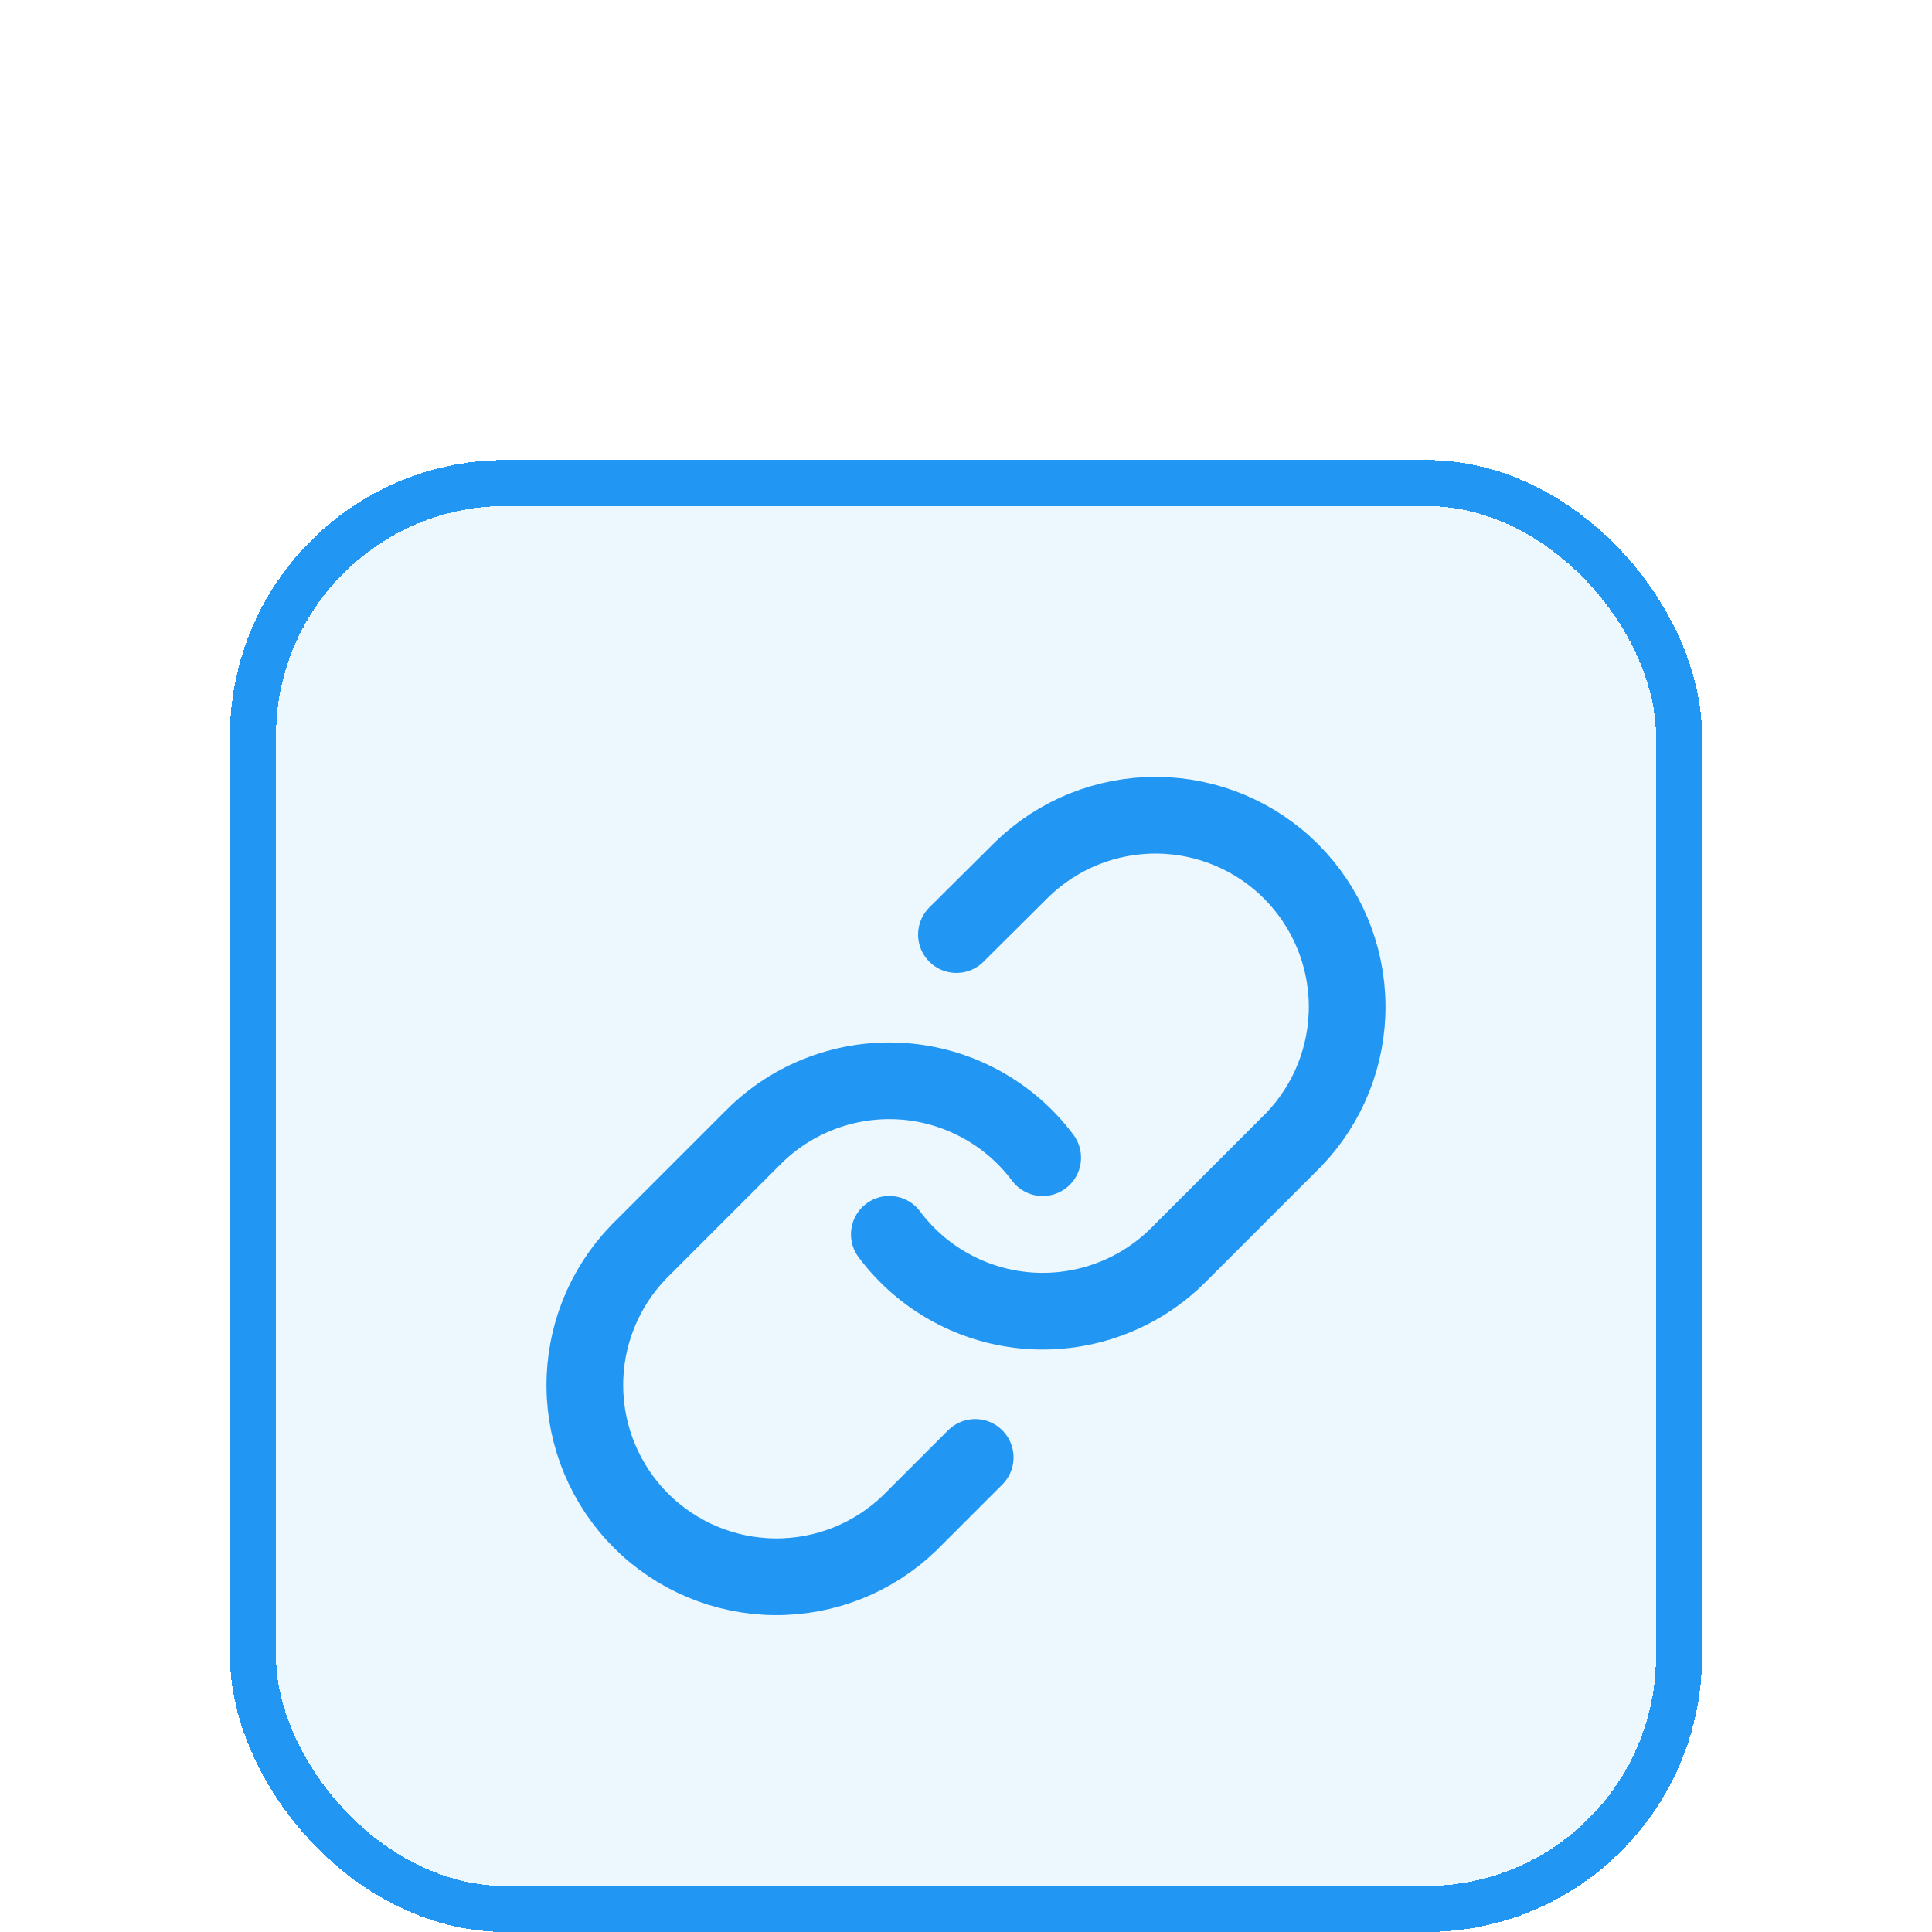 <svg width="42" height="42" viewBox="0 0 42 42" fill="none" xmlns="http://www.w3.org/2000/svg">
<g filter="url(#filter0_ddd_1522_2753)">
<rect x="5" y="4" width="32" height="32" rx="6" fill="#2196F3" fill-opacity="0.08" shape-rendering="crispEdges"/>
<g clip-path="url(#clip0_1522_2753)">
<path d="M19.333 20.833C19.691 21.312 20.148 21.708 20.672 21.994C21.196 22.281 21.776 22.451 22.372 22.494C22.968 22.536 23.566 22.45 24.126 22.241C24.686 22.033 25.194 21.706 25.617 21.283L28.117 18.783C28.876 17.997 29.296 16.945 29.286 15.852C29.277 14.76 28.838 13.715 28.066 12.942C27.293 12.17 26.248 11.732 25.156 11.722C24.063 11.713 23.011 12.133 22.225 12.892L20.792 14.317" stroke="#2196F3" stroke-width="1.667" stroke-linecap="round" stroke-linejoin="round"/>
<path d="M22.667 19.167C22.309 18.688 21.852 18.292 21.328 18.006C20.803 17.719 20.224 17.549 19.628 17.506C19.032 17.464 18.434 17.55 17.874 17.759C17.314 17.967 16.806 18.294 16.383 18.717L13.883 21.217C13.124 22.003 12.704 23.055 12.714 24.148C12.723 25.24 13.162 26.285 13.934 27.058C14.707 27.83 15.752 28.268 16.844 28.278C17.937 28.287 18.989 27.867 19.775 27.108L21.2 25.683" stroke="#2196F3" stroke-width="1.667" stroke-linecap="round" stroke-linejoin="round"/>
</g>
<rect x="5.5" y="4.5" width="31" height="31" rx="5.5" stroke="#2196F3" shape-rendering="crispEdges"/>
</g>
<defs>
<filter id="filter0_ddd_1522_2753" x="0" y="0" width="42" height="42" filterUnits="userSpaceOnUse" color-interpolation-filters="sRGB">
<feFlood flood-opacity="0" result="BackgroundImageFix"/>
<feColorMatrix in="SourceAlpha" type="matrix" values="0 0 0 0 0 0 0 0 0 0 0 0 0 0 0 0 0 0 127 0" result="hardAlpha"/>
<feMorphology radius="2" operator="erode" in="SourceAlpha" result="effect1_dropShadow_1522_2753"/>
<feOffset dy="3"/>
<feGaussianBlur stdDeviation="0.5"/>
<feComposite in2="hardAlpha" operator="out"/>
<feColorMatrix type="matrix" values="0 0 0 0 0 0 0 0 0 0 0 0 0 0 0 0 0 0 0.2 0"/>
<feBlend mode="normal" in2="BackgroundImageFix" result="effect1_dropShadow_1522_2753"/>
<feColorMatrix in="SourceAlpha" type="matrix" values="0 0 0 0 0 0 0 0 0 0 0 0 0 0 0 0 0 0 127 0" result="hardAlpha"/>
<feOffset dy="2"/>
<feGaussianBlur stdDeviation="1"/>
<feComposite in2="hardAlpha" operator="out"/>
<feColorMatrix type="matrix" values="0 0 0 0 0 0 0 0 0 0 0 0 0 0 0 0 0 0 0.14 0"/>
<feBlend mode="normal" in2="effect1_dropShadow_1522_2753" result="effect2_dropShadow_1522_2753"/>
<feColorMatrix in="SourceAlpha" type="matrix" values="0 0 0 0 0 0 0 0 0 0 0 0 0 0 0 0 0 0 127 0" result="hardAlpha"/>
<feOffset dy="1"/>
<feGaussianBlur stdDeviation="2.5"/>
<feComposite in2="hardAlpha" operator="out"/>
<feColorMatrix type="matrix" values="0 0 0 0 0 0 0 0 0 0 0 0 0 0 0 0 0 0 0.12 0"/>
<feBlend mode="normal" in2="effect2_dropShadow_1522_2753" result="effect3_dropShadow_1522_2753"/>
<feBlend mode="normal" in="SourceGraphic" in2="effect3_dropShadow_1522_2753" result="shape"/>
</filter>
<clipPath id="clip0_1522_2753">
<rect width="20" height="20" fill="white" transform="translate(11 10)"/>
</clipPath>
</defs>
</svg>
